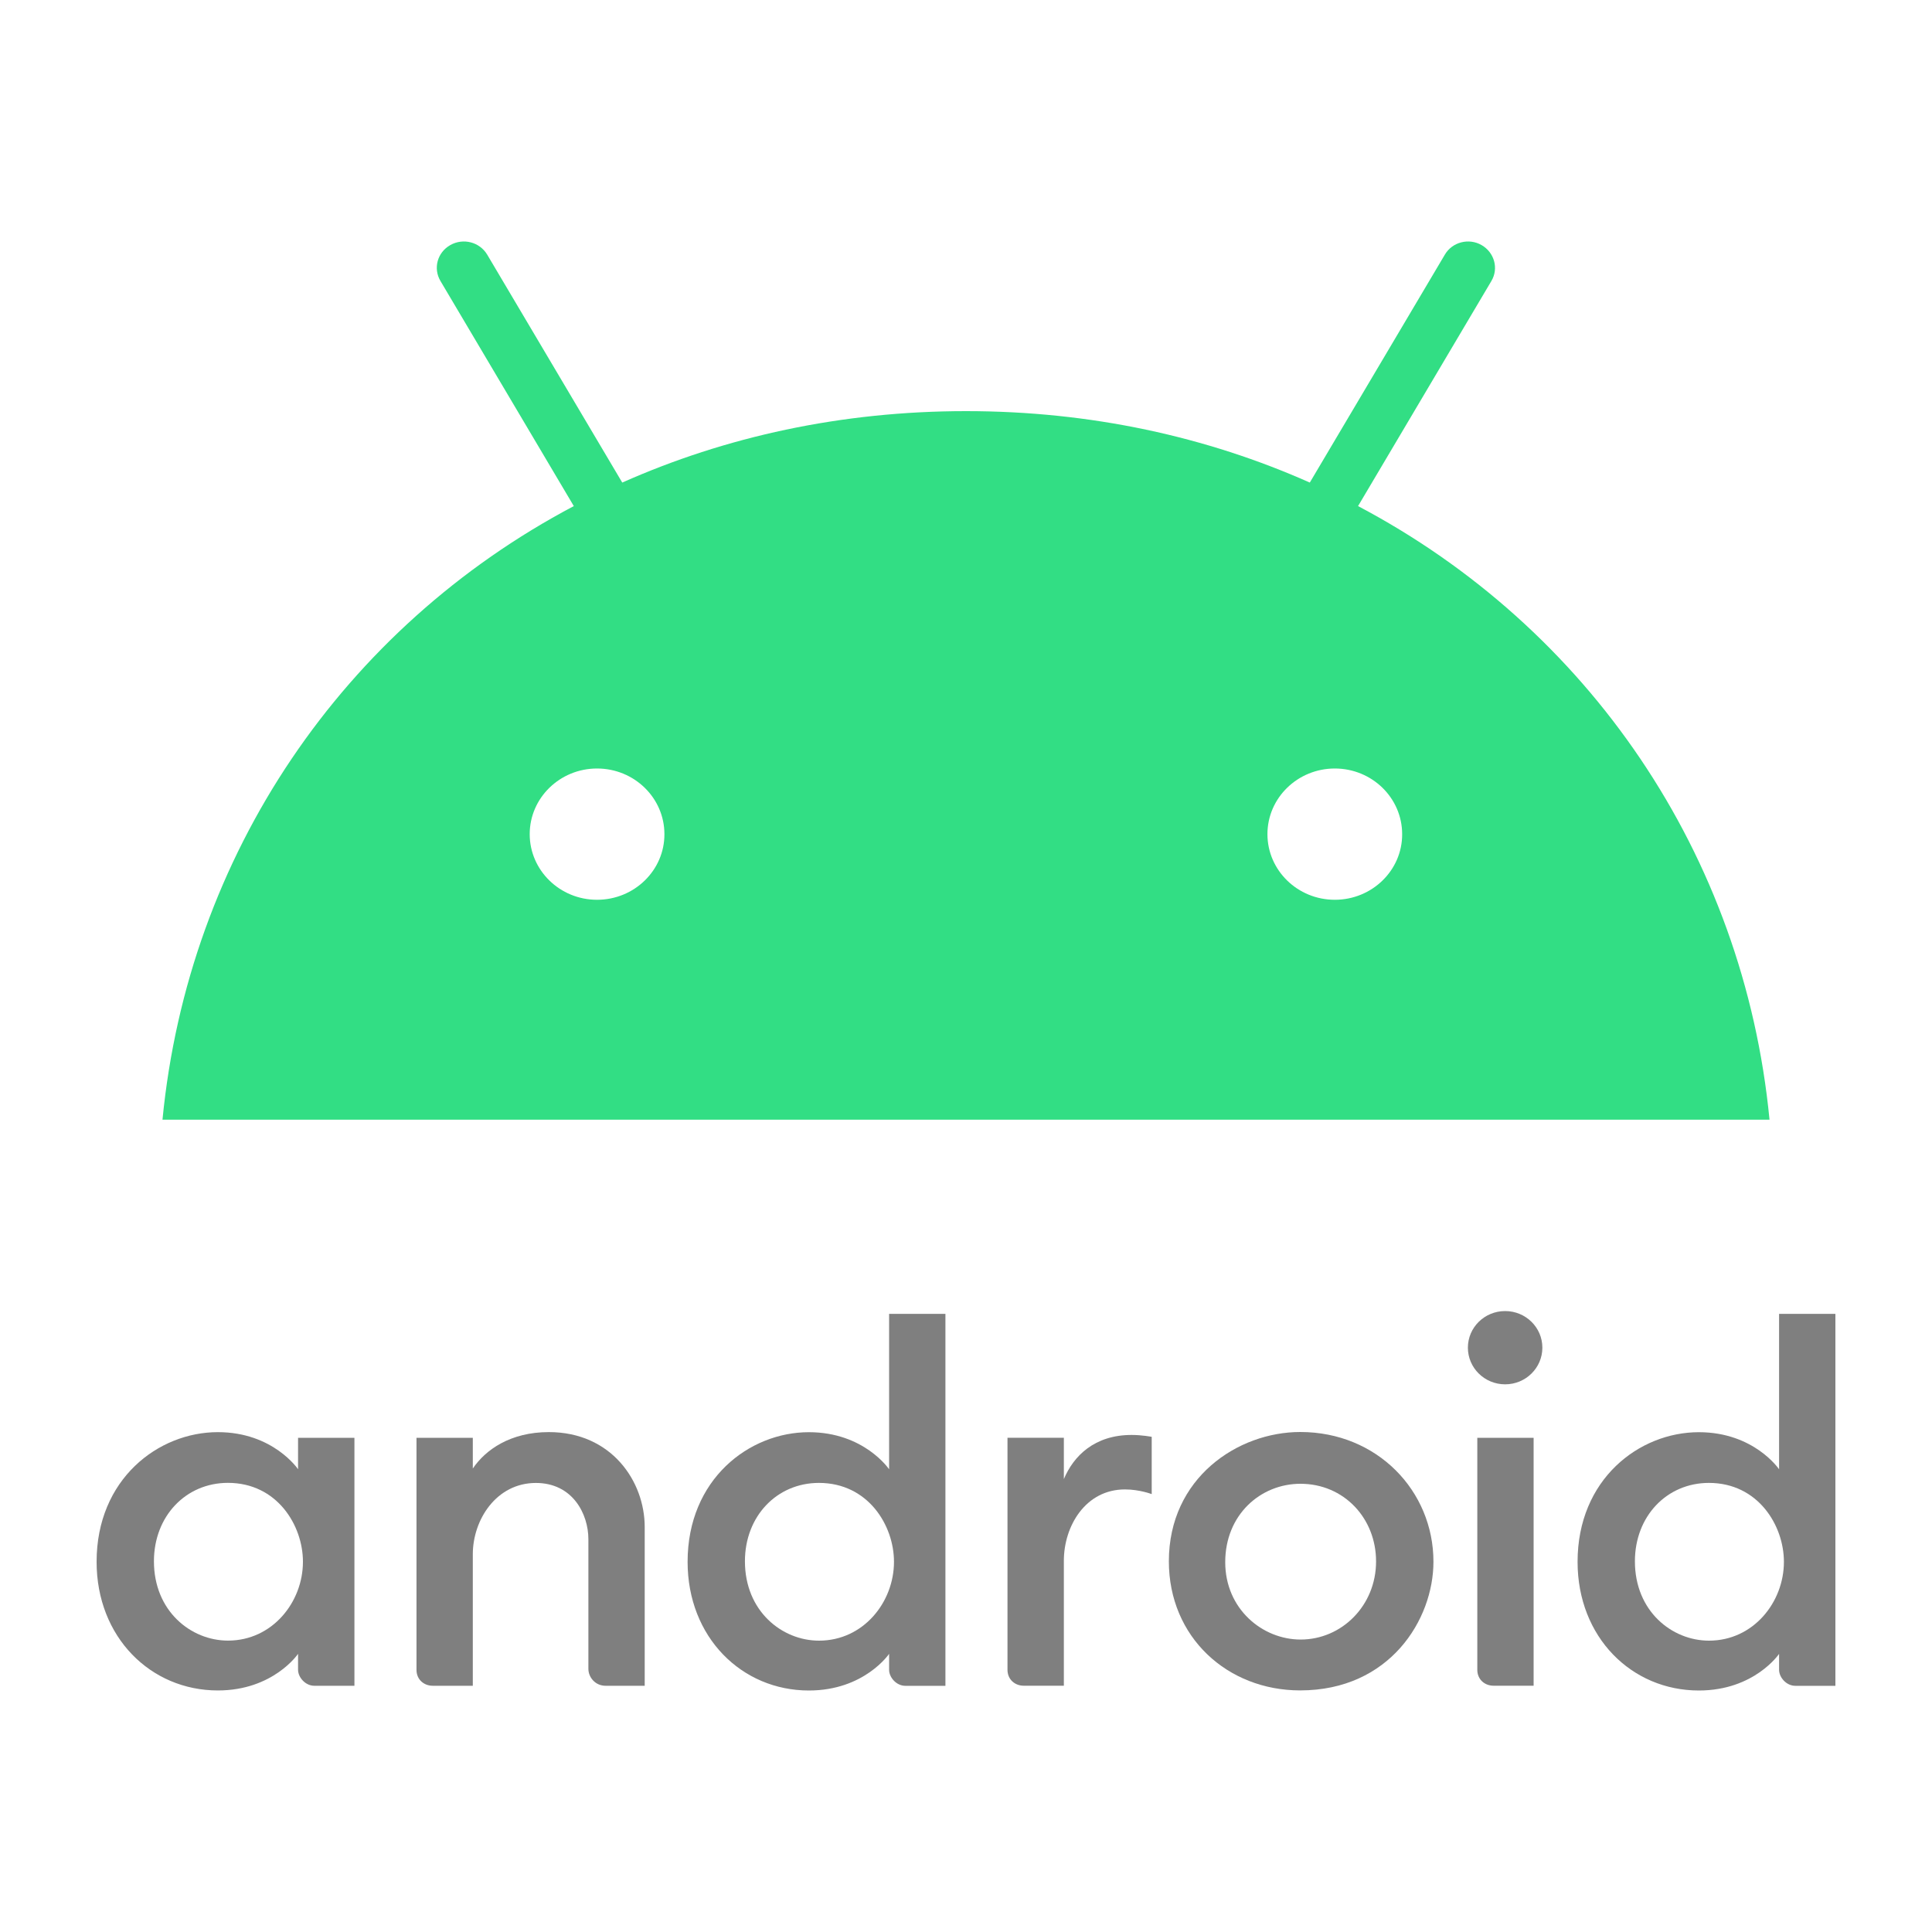<svg width="40" height="40" viewBox="0 0 40 40" fill="none" xmlns="http://www.w3.org/2000/svg">
<path d="M4.511 29.651C3.273 29.651 2 30.627 2 32.335C2 33.896 3.119 34.999 4.511 34.999C5.659 34.999 6.171 34.241 6.171 34.241V34.571C6.171 34.727 6.322 34.902 6.507 34.902H7.338V29.768H6.171V30.419C6.171 30.419 5.655 29.651 4.511 29.651V29.651ZM4.719 30.701C5.738 30.701 6.272 31.583 6.272 32.334C6.272 33.172 5.637 33.967 4.721 33.967C3.954 33.967 3.187 33.357 3.187 32.324C3.187 31.391 3.847 30.701 4.719 30.701Z" fill="black" fill-opacity="0.5"/>
<path d="M8.959 34.902C8.78 34.902 8.623 34.776 8.623 34.572V29.769H9.789V30.404C10.054 30.013 10.57 29.65 11.363 29.65C12.658 29.65 13.348 30.666 13.348 31.616V34.902H12.537C12.325 34.902 12.182 34.727 12.182 34.552V31.869C12.182 31.342 11.854 30.703 11.095 30.703C10.277 30.703 9.789 31.464 9.789 32.18V34.902L8.959 34.902Z" fill="black" fill-opacity="0.5"/>
<path d="M16.747 29.652C15.509 29.652 14.236 30.628 14.236 32.336C14.236 33.897 15.356 35 16.747 35C17.896 35 18.408 34.241 18.408 34.241V34.572C18.408 34.728 18.558 34.903 18.744 34.903H19.574V27.202H18.408V30.42C18.408 30.42 17.892 29.652 16.747 29.652V29.652ZM16.955 30.702C17.974 30.702 18.509 31.583 18.509 32.335C18.509 33.173 17.874 33.968 16.957 33.968C16.191 33.968 15.423 33.358 15.423 32.324C15.423 31.391 16.084 30.702 16.955 30.702Z" fill="black" fill-opacity="0.5"/>
<path d="M21.195 34.901C21.016 34.901 20.859 34.775 20.859 34.571V29.767H22.026V30.623C22.227 30.144 22.66 29.709 23.429 29.709C23.644 29.709 23.845 29.748 23.845 29.748V30.934C23.845 30.934 23.594 30.837 23.291 30.837C22.473 30.837 22.026 31.598 22.026 32.314V34.901H21.195Z" fill="black" fill-opacity="0.5"/>
<path d="M30.922 34.901C30.743 34.901 30.586 34.775 30.586 34.571V29.768H31.752V34.901L30.922 34.901Z" fill="black" fill-opacity="0.5"/>
<path d="M35.173 29.652C33.935 29.652 32.662 30.628 32.662 32.336C32.662 33.897 33.781 35 35.173 35C36.322 35 36.834 34.242 36.834 34.242V34.572C36.834 34.728 36.984 34.903 37.17 34.903H38V27.202H36.834V30.42C36.834 30.42 36.317 29.652 35.173 29.652V29.652ZM35.381 30.702C36.4 30.702 36.934 31.584 36.934 32.336C36.934 33.173 36.3 33.968 35.383 33.968C34.616 33.968 33.849 33.358 33.849 32.325C33.849 31.392 34.509 30.702 35.381 30.702Z" fill="black" fill-opacity="0.5"/>
<path d="M31.162 28.661C31.588 28.661 31.933 28.321 31.933 27.902C31.933 27.483 31.588 27.144 31.162 27.144C30.736 27.144 30.391 27.483 30.391 27.902C30.391 28.321 30.736 28.661 31.162 28.661Z" fill="black" fill-opacity="0.5"/>
<path d="M26.921 29.648C25.625 29.648 24.2 30.6 24.2 32.325C24.2 33.896 25.413 34.998 26.918 34.998C28.772 34.998 29.678 33.532 29.678 32.334C29.678 30.866 28.512 29.648 26.921 29.648ZM26.925 30.72C27.822 30.72 28.49 31.431 28.49 32.328C28.49 33.241 27.78 33.945 26.928 33.945C26.136 33.945 25.367 33.311 25.367 32.343C25.367 31.359 26.099 30.72 26.925 30.72Z" fill="black" fill-opacity="0.5"/>
<path d="M28.117 10.478L30.877 5.819C31.033 5.558 30.939 5.226 30.674 5.074C30.41 4.922 30.066 5.011 29.914 5.272L27.118 9.991C24.984 9.042 22.583 8.512 20 8.512C17.418 8.512 15.016 9.042 12.883 9.991L10.087 5.272C9.931 5.011 9.591 4.922 9.323 5.074C9.054 5.226 8.964 5.558 9.12 5.819L11.88 10.478C7.12 12.992 3.897 17.686 3.364 23.182H36.636C36.104 17.686 32.88 12.992 28.117 10.478H28.117ZM12.361 18.629C11.59 18.629 10.967 18.018 10.967 17.27C10.967 16.518 11.594 15.911 12.361 15.911C13.133 15.911 13.756 16.521 13.756 17.27C13.759 18.018 13.133 18.629 12.361 18.629ZM27.636 18.629C26.864 18.629 26.241 18.018 26.241 17.27C26.241 16.518 26.868 15.911 27.636 15.911C28.407 15.911 29.03 16.521 29.03 17.27C29.034 18.018 28.407 18.629 27.636 18.629Z" fill="#32DE84"/>
</svg>
